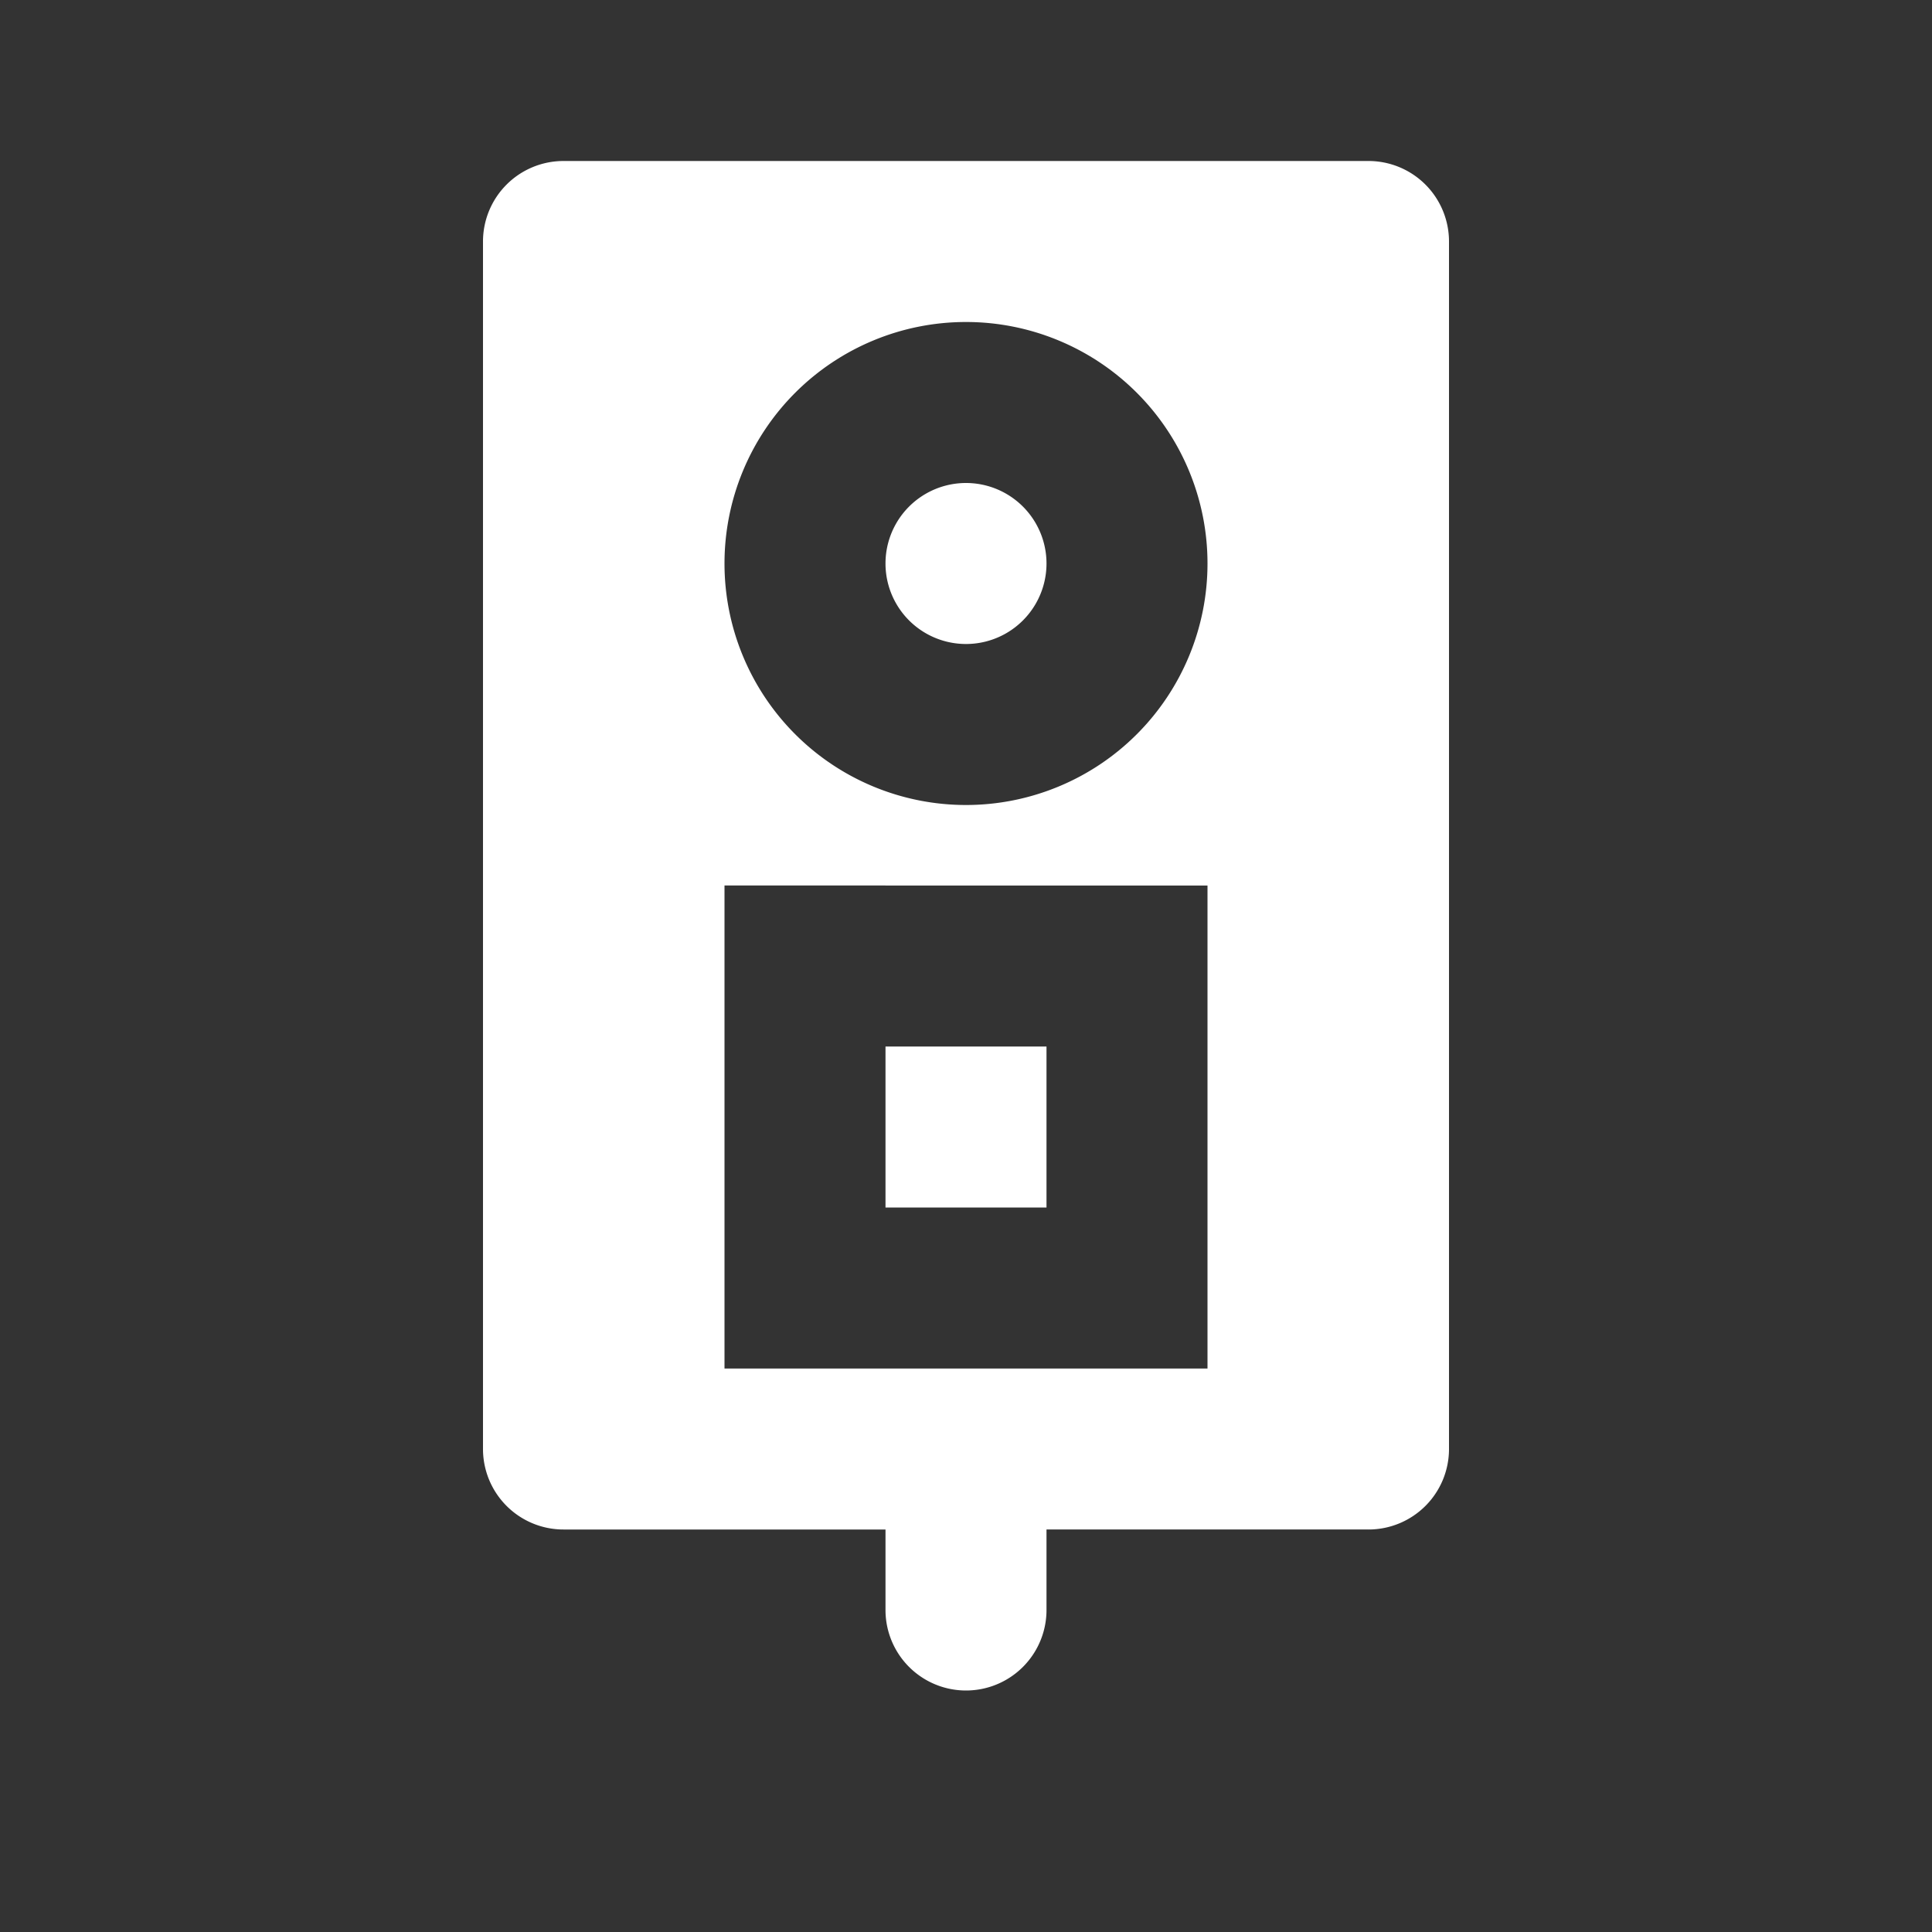 <svg width="24" height="24" viewBox="0 0 24 24" fill="none" xmlns="http://www.w3.org/2000/svg">
    <rect x="0" y="0" width="24" height="24" fill="#333333" stroke="none"/>
    <path fill-rule="evenodd" clip-rule="evenodd" d="M18 3a1 1 0 0 0-1-1H7a1 1 0 0 0-1 1v15a1 1 0 0 0 1 1h4v1a1 1 0 1 0 2 0v-1h4a1 1 0 0 0 1-1V3zm-5 4a1 1 0 1 1-2 0 1 1 0 0 1 2 0zm2 0a3 3 0 1 1-6 0 3 3 0 0 1 6 0zm-4 6v2h2v-2h-2zm-2-2v6h6v-6H9z" fill="#fff"/>
</svg>
